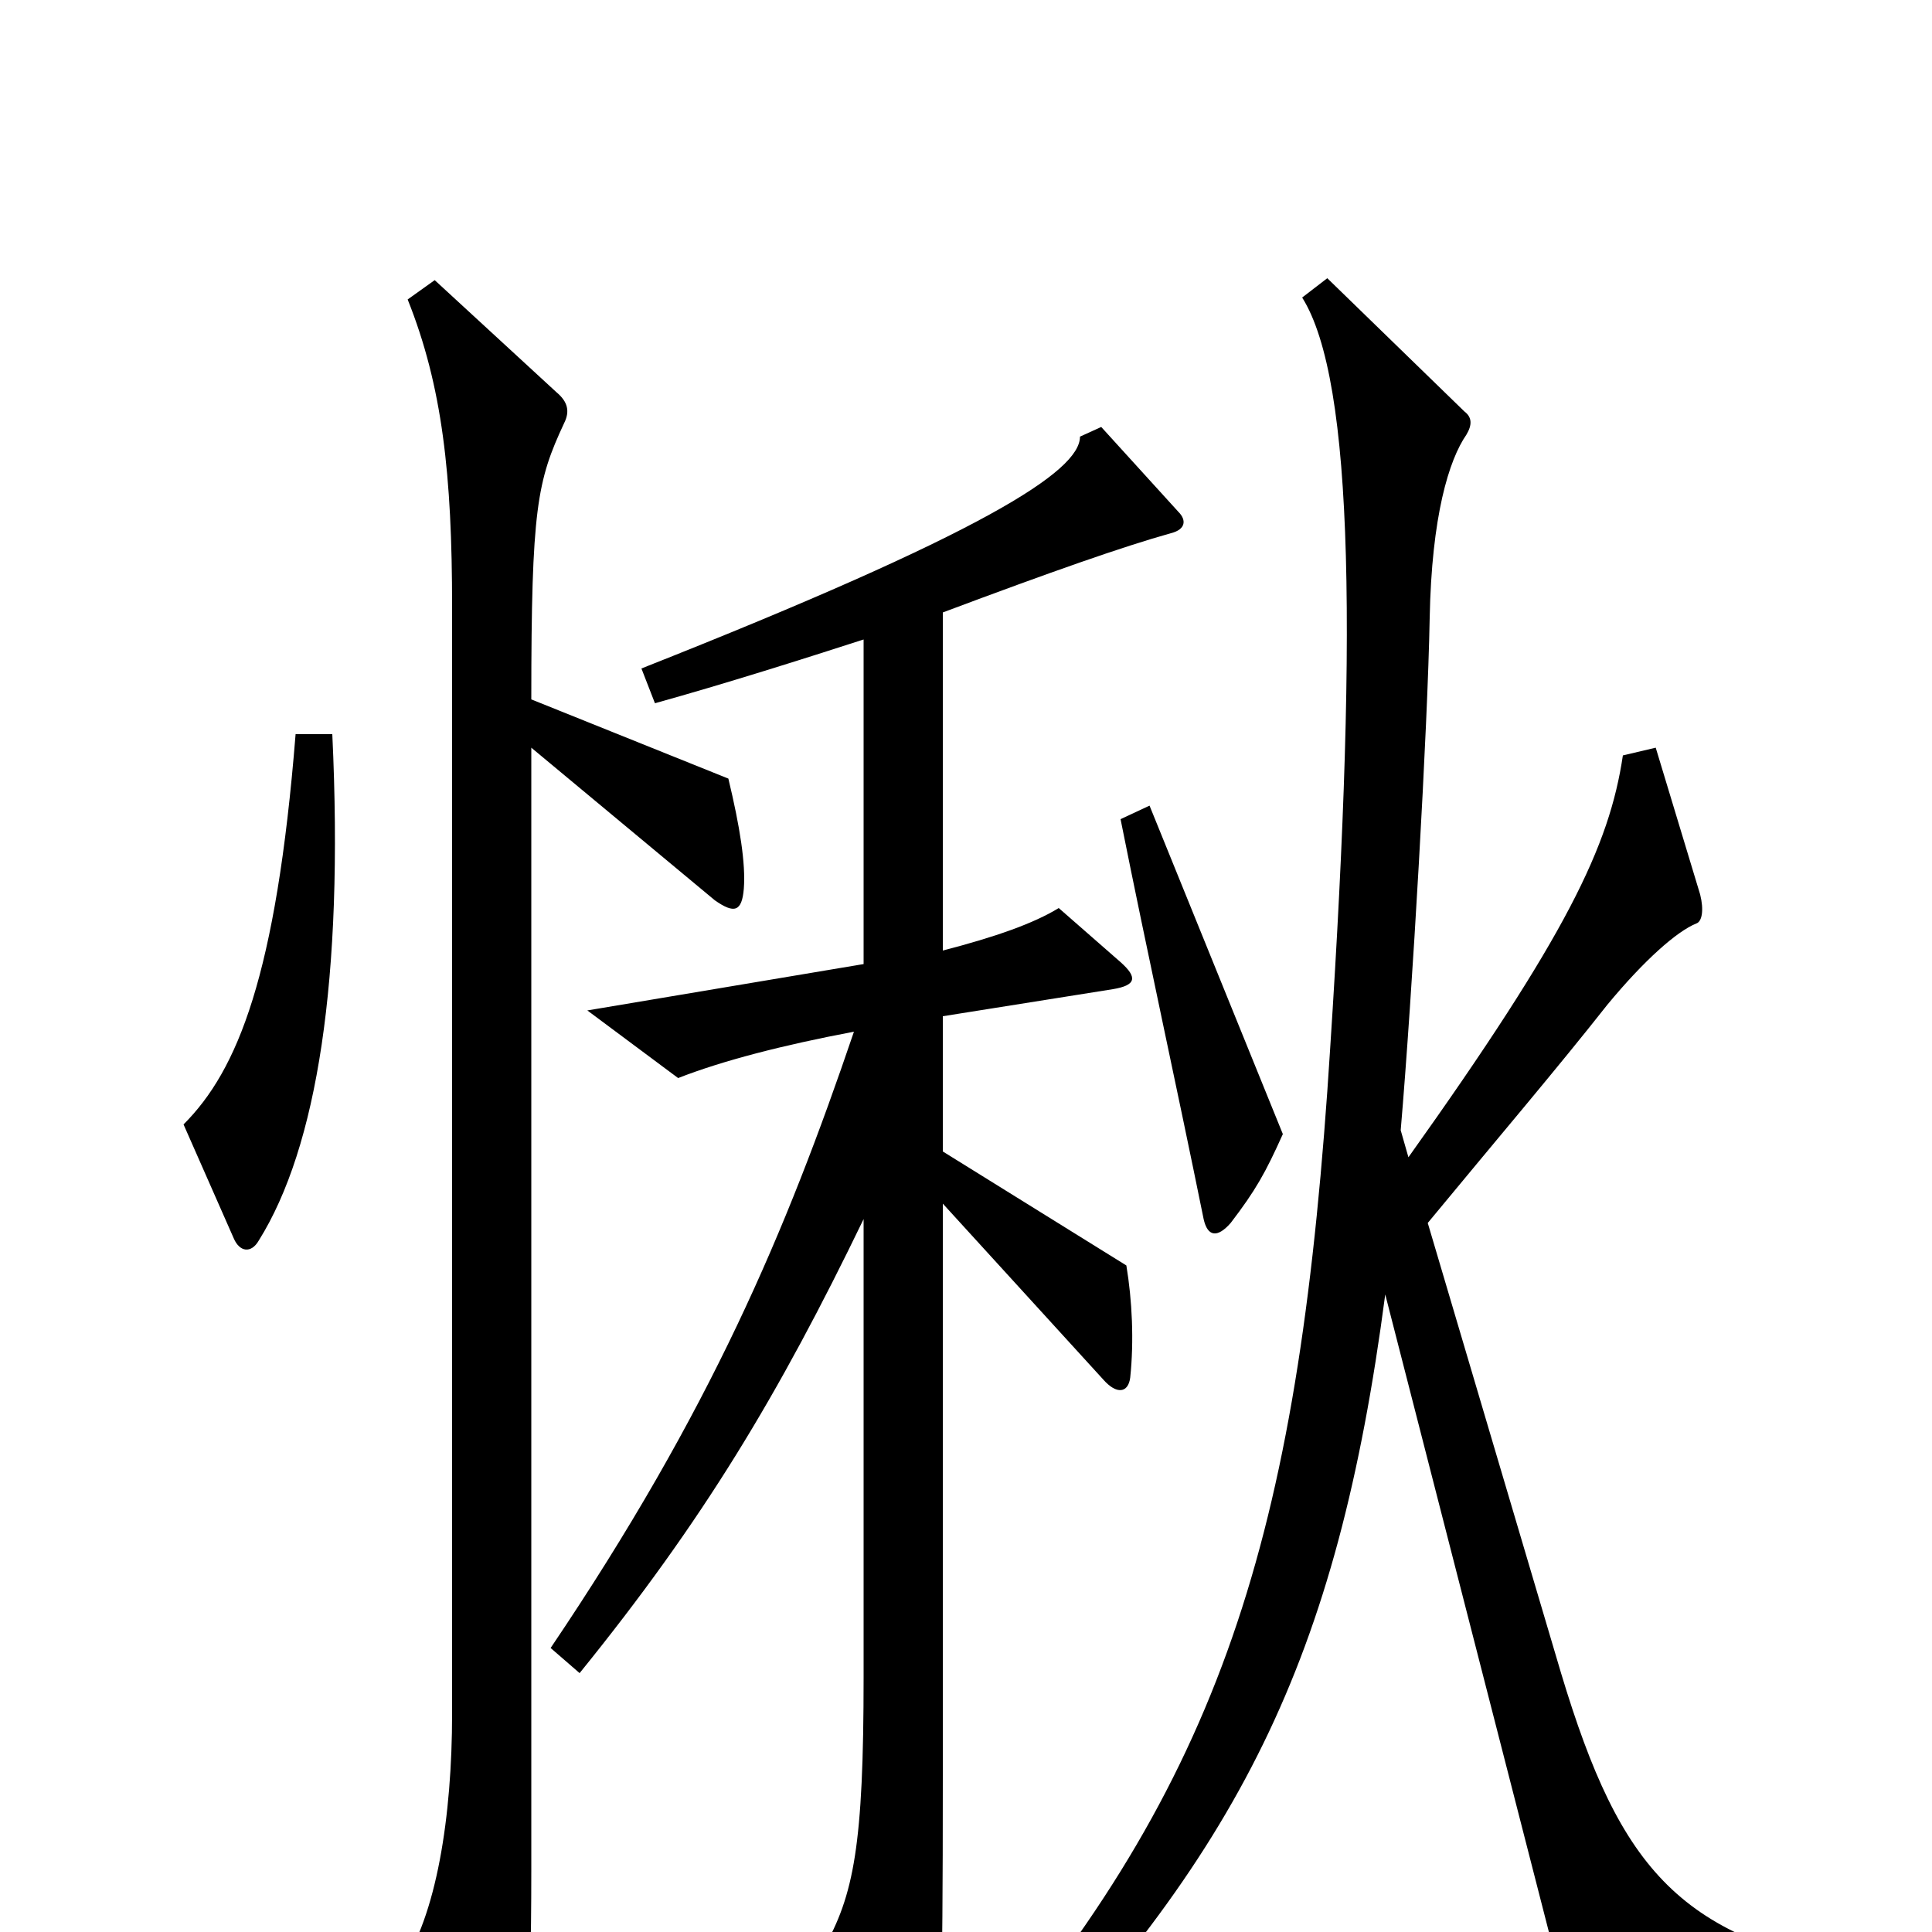 <svg xmlns="http://www.w3.org/2000/svg" viewBox="0 -1000 1000 1000">
	<path fill="#000000" d="M172 -620H153C143 -495 123 -446 95 -418L121 -359C124 -352 130 -351 134 -358C164 -406 178 -493 172 -620ZM664 -413L595 -583L580 -576C594 -506 609 -438 623 -369C625 -360 630 -359 637 -367C650 -384 655 -393 664 -413ZM970 39V21C870 4 839 -31 808 -134L739 -367C777 -413 806 -447 832 -480C851 -503 868 -518 878 -522C881 -523 882 -529 880 -537L857 -613L840 -609C833 -562 811 -516 729 -401L725 -415C731 -485 739 -624 740 -680C741 -733 750 -762 759 -775C762 -780 762 -784 758 -787L687 -856L674 -846C701 -803 703 -669 687 -435C670 -196 629 -72 497 79L512 93C642 -41 692 -140 717 -330L813 44ZM385 -540C386 -553 383 -572 377 -597L275 -638C275 -737 278 -751 292 -781C295 -787 294 -792 288 -797L225 -855L211 -845C229 -800 234 -754 234 -686V-113C234 -60 226 -8 207 19L250 92C254 99 260 99 264 91C272 74 275 47 275 -32V-613L370 -534C380 -527 384 -528 385 -540ZM610 -735L570 -779L559 -774C559 -756 509 -724 332 -654L339 -636C375 -646 416 -659 447 -669V-501L304 -477L351 -442C374 -451 405 -459 442 -466C407 -363 368 -270 285 -147L300 -134C364 -213 403 -278 447 -369V-132C447 -45 442 -19 426 9L469 76C474 84 480 83 483 72C487 54 488 41 488 -81V-377L571 -286C578 -278 584 -279 585 -287C587 -306 586 -327 583 -345L488 -404V-474L576 -488C588 -490 589 -494 580 -502L548 -530C535 -522 515 -515 488 -508V-683C544 -704 581 -717 606 -724C614 -726 614 -731 610 -735Z"/>
</svg>